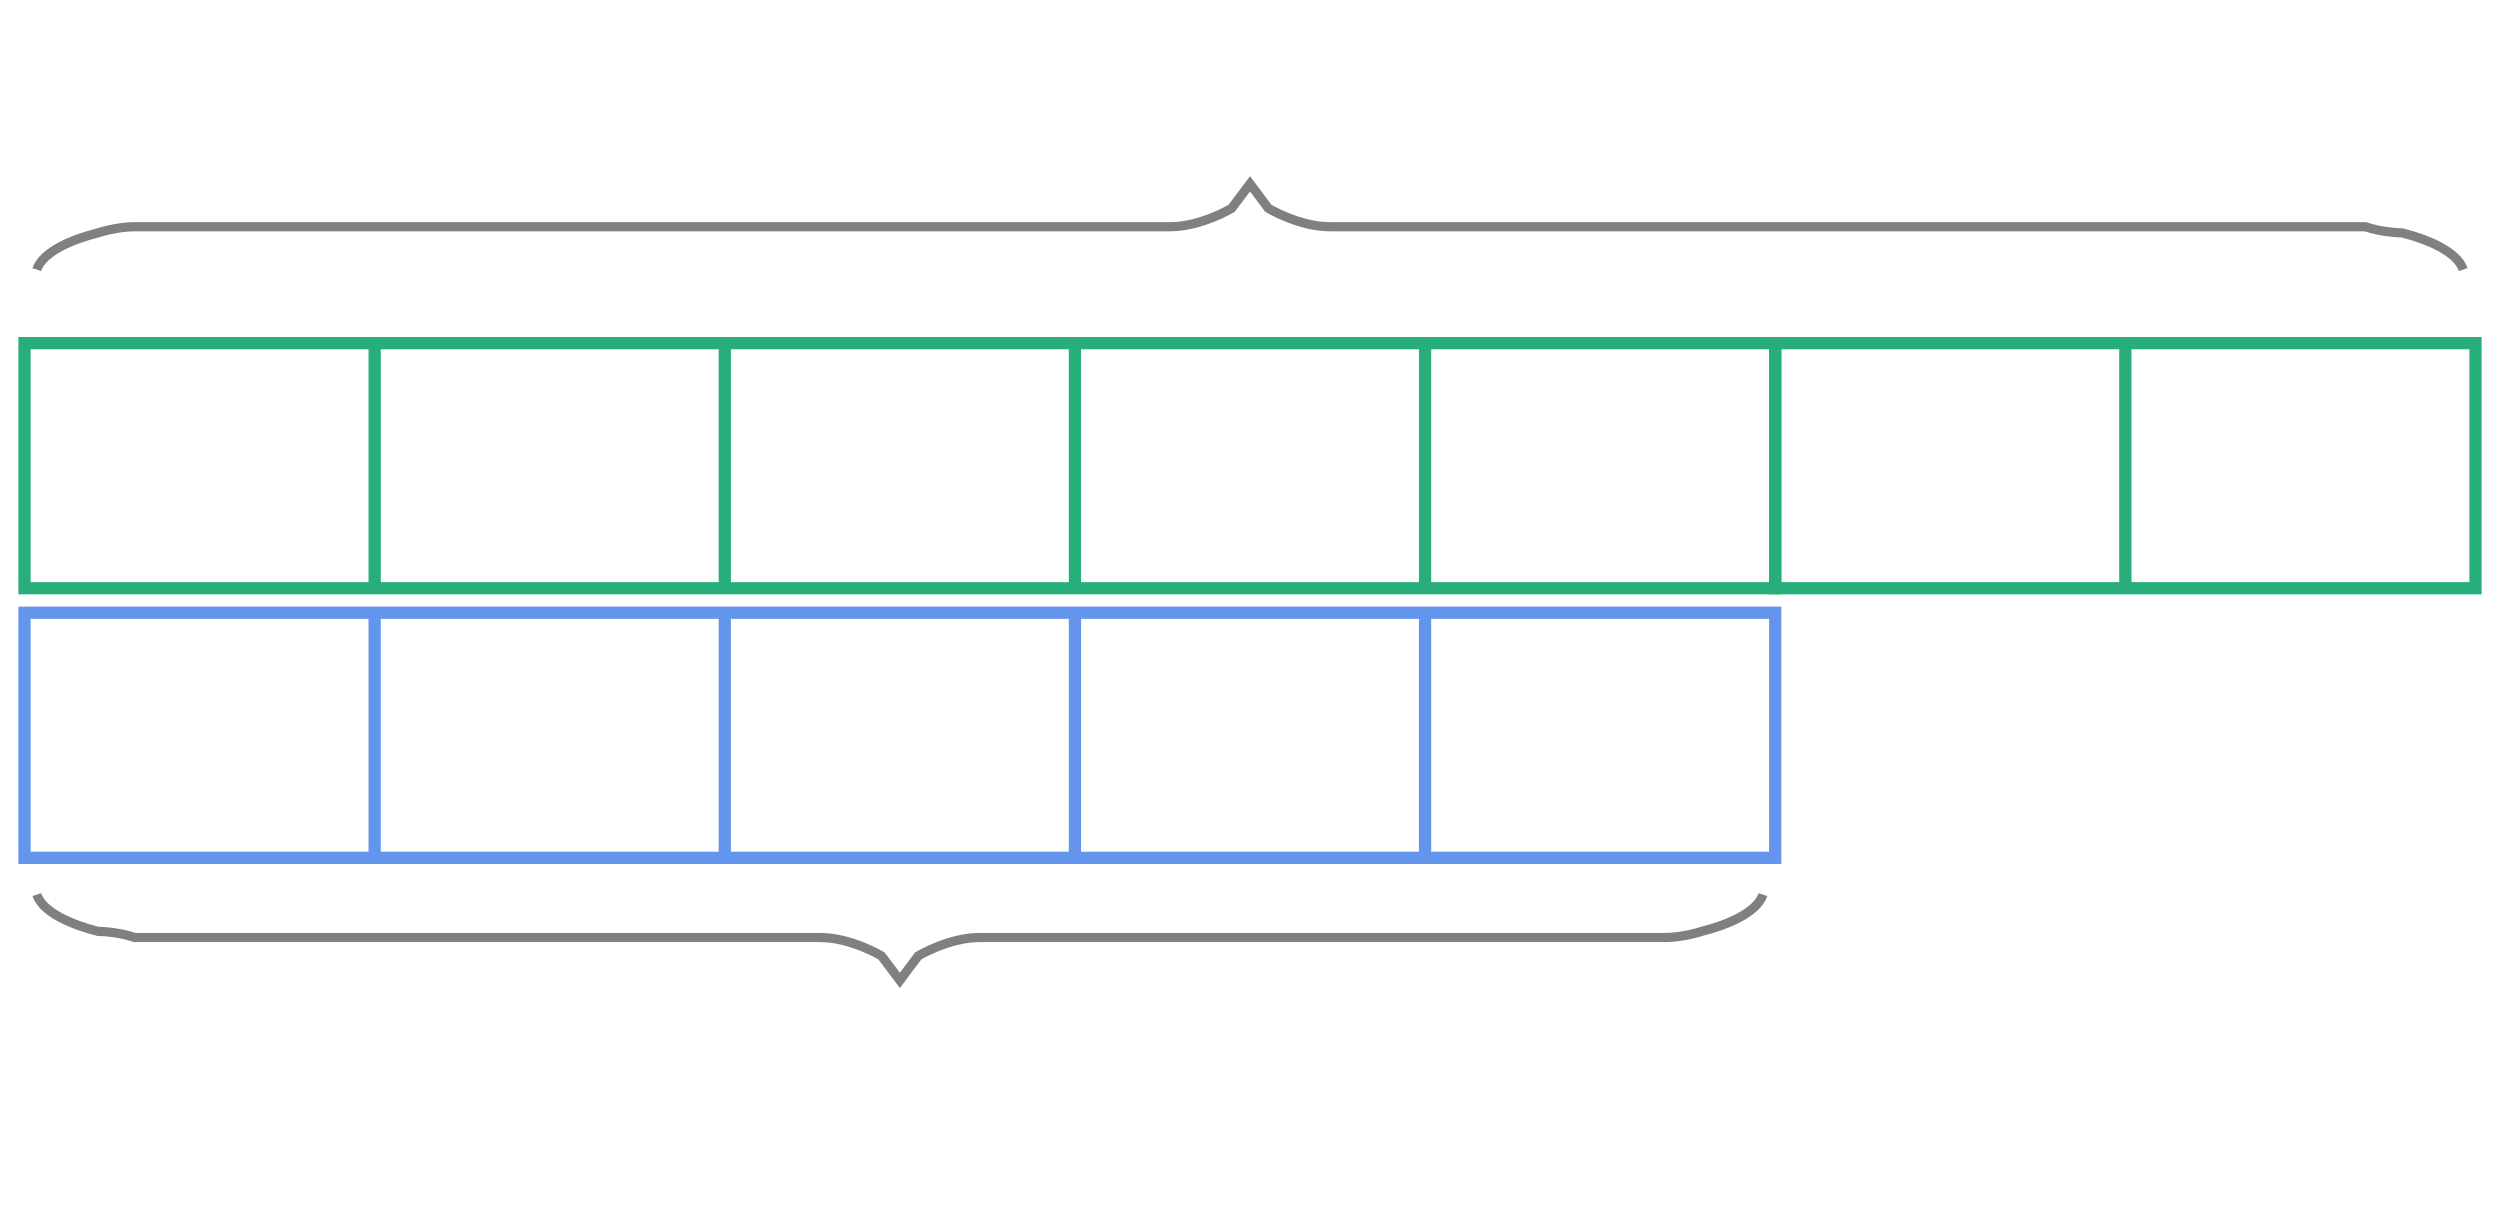 <svg xmlns="http://www.w3.org/2000/svg" width="408" height="200" viewBox="0 0 408 200"><path fill="none" stroke="#28ae7b" d="M4 96h57.143V56H4zM61.143 96h57.143V56H61.143zM118.286 96h57.143V56h-57.143zM175.429 96h57.142V56h-57.142zM232.571 96h57.143V56h-57.143z" stroke-width="2"/><path fill="none" stroke="#28ae7b" d="M289.714 96h57.143V56h-57.143zM346.857 96H404V56h-57.143z" stroke-width="2"/><path fill="none" stroke="#6495ed" d="M4 140h57.143v-40H4zM61.143 140h57.143v-40H61.143zM118.286 140h57.143v-40h-57.143zM175.429 140h57.142v-40h-57.142zM232.571 140h57.143v-40h-57.143z" stroke-width="2"/><path fill="none" stroke="gray" d="M6 44c1-3 6-5 10-6 0 0 3-1 6-1h169c5 0 10-3 10-3l3-4 3 4s5 3 10 3h169c3 1 6 1 6 1 4 1 9 3 10 6M287.714 146c-1 3-6 5-10 6 0 0-3 1-6 1H159.857c-5 0-10 3-10 3l-3 4-3-4s-5-3-10-3H22c-3-1-6-1-6-1-4-1-9-3-10-6" stroke-width="1.5"/></svg>
